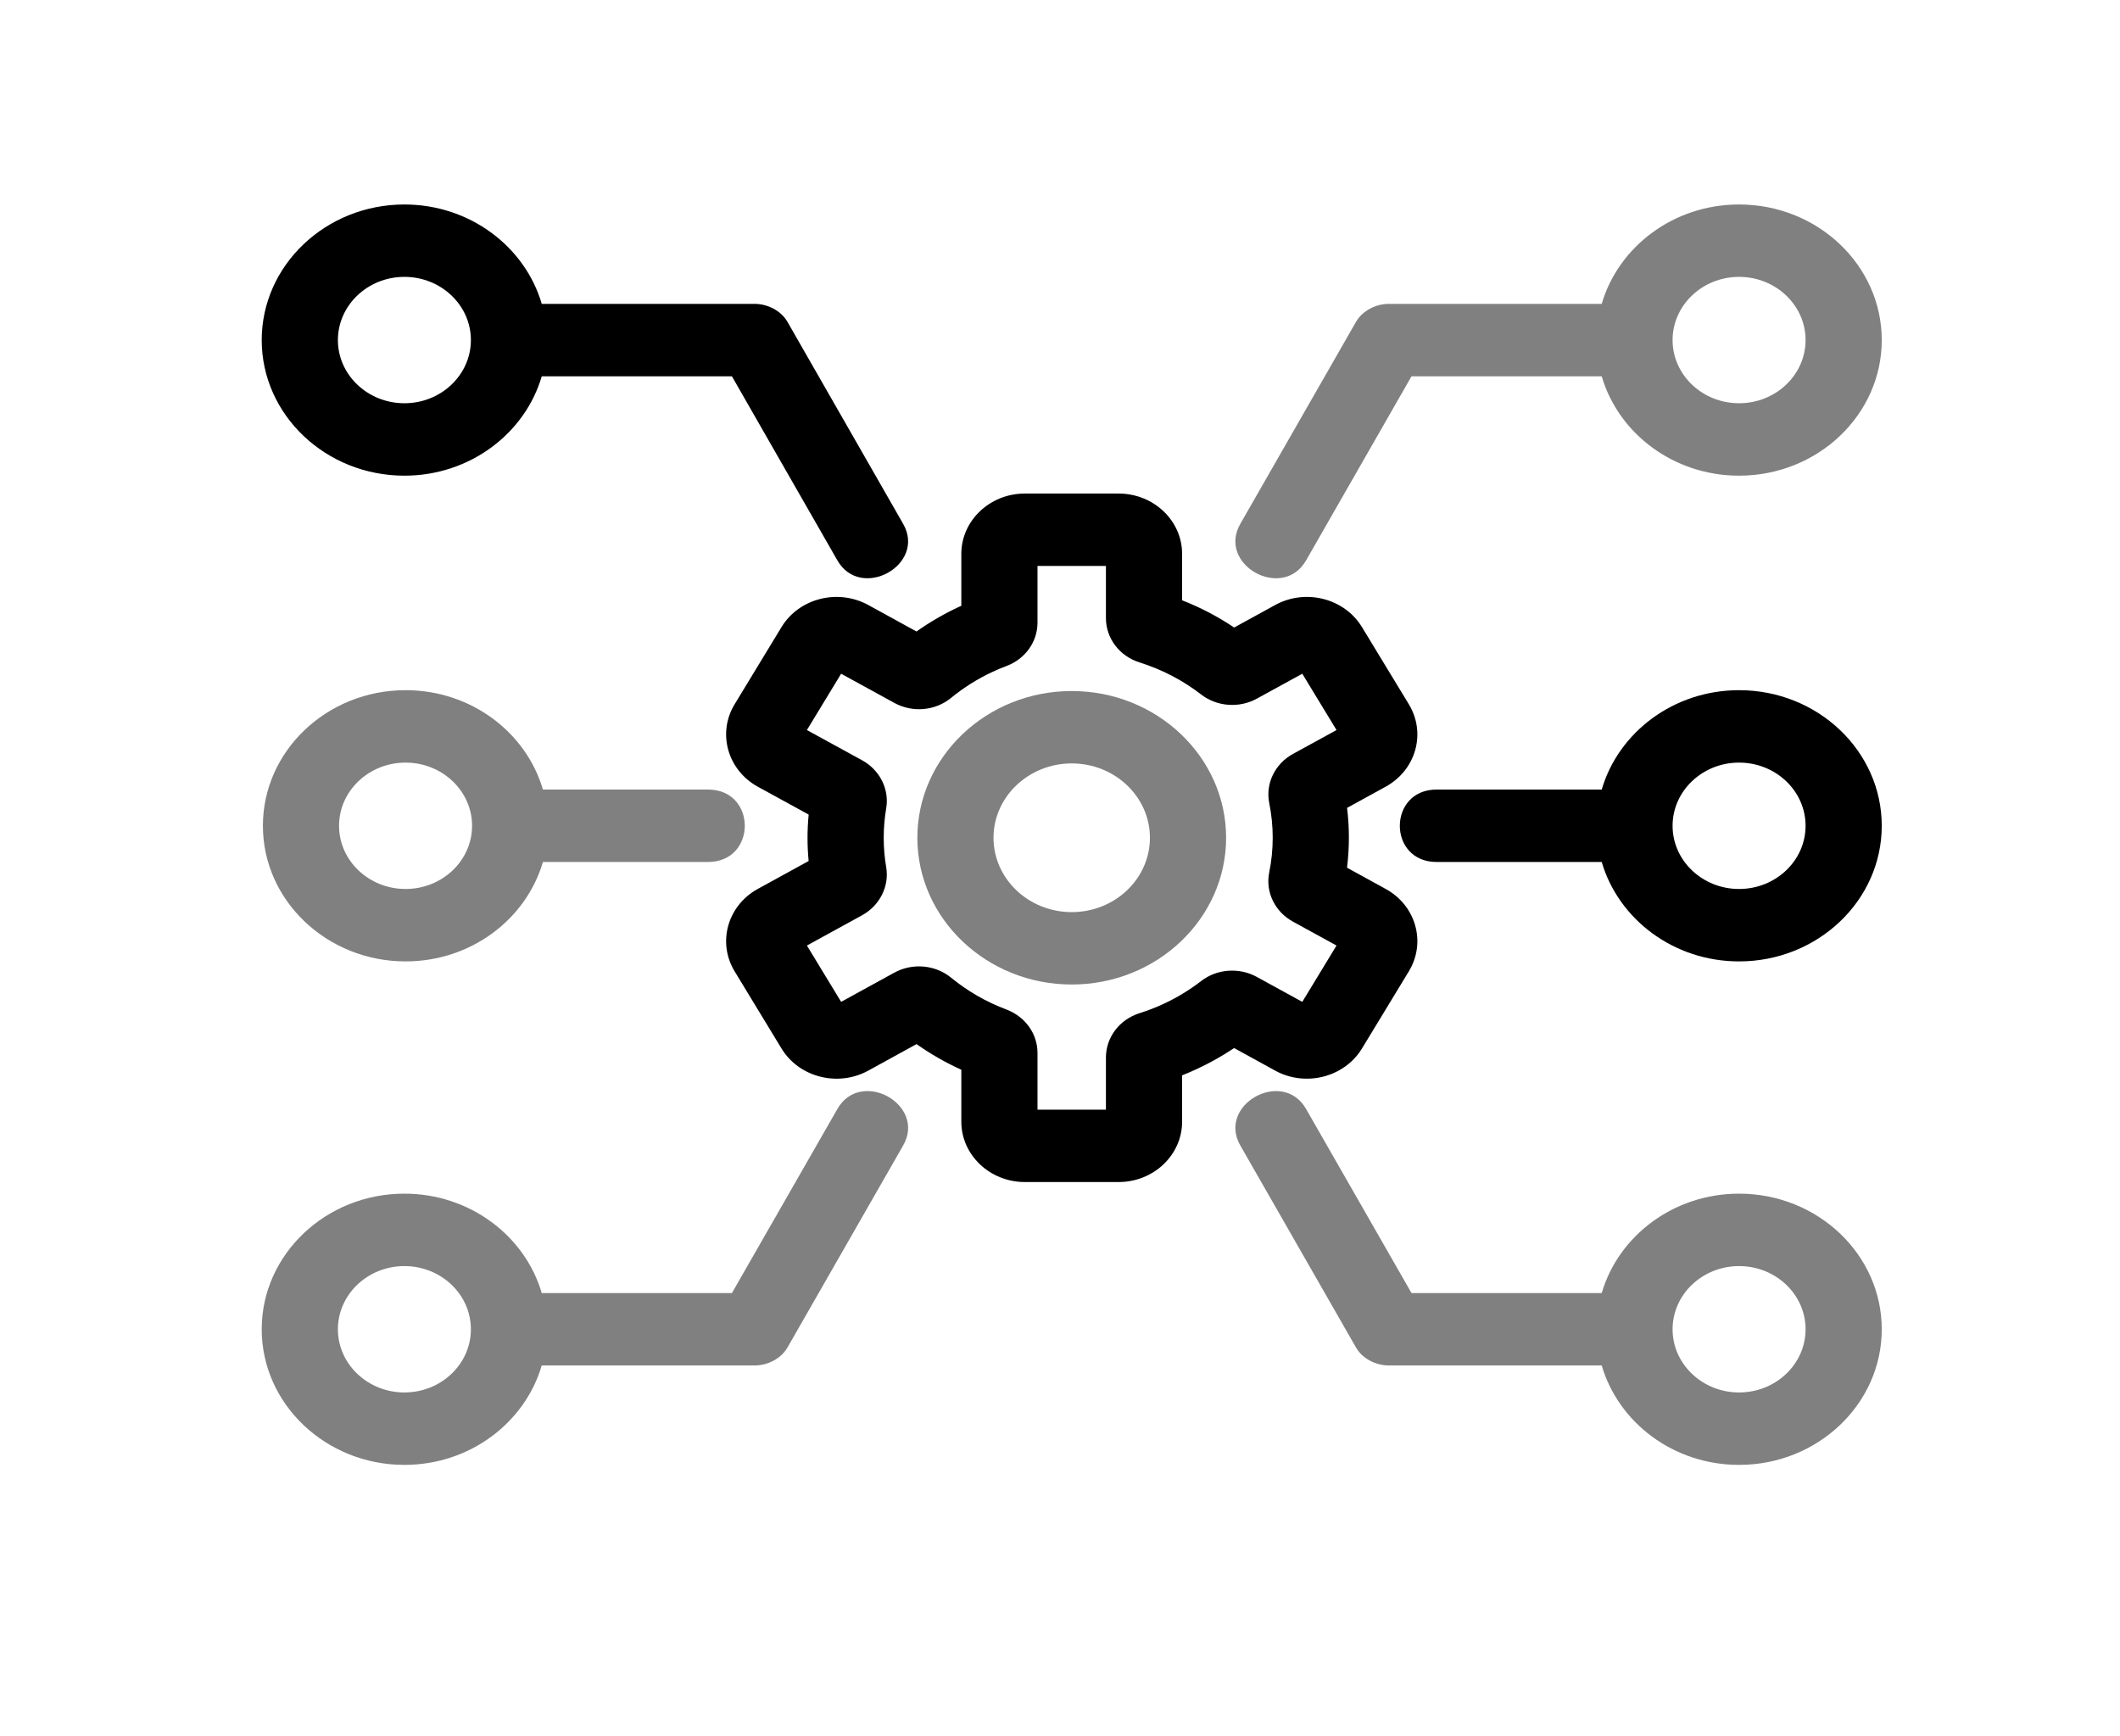 <?xml version="1.0" encoding="UTF-8"?>
<!DOCTYPE svg PUBLIC "-//W3C//DTD SVG 1.1//EN" "http://www.w3.org/Graphics/SVG/1.1/DTD/svg11.dtd">
<svg version="1.1" xmlns="http://www.w3.org/2000/svg" xmlns:xlink="http://www.w3.org/1999/xlink" x="0" y="0" width="51.842" height="42.438" viewBox="0, 0, 51.842, 42.438">
  <g id="1">
    <path d="M29.373,23.988 C29.093,24.204 28.785,24.392 28.461,24.543 C28.271,24.632 28.071,24.709 27.866,24.774 C27.374,24.93 27.044,25.365 27.044,25.859 L27.044,27.133 L25.371,27.133 L25.371,25.748 C25.371,25.276 25.072,24.859 24.608,24.683 C24.113,24.497 23.66,24.235 23.258,23.906 C22.871,23.589 22.312,23.54 21.868,23.784 L20.569,24.497 L19.732,23.12 L21.081,22.38 C21.513,22.143 21.75,21.672 21.671,21.206 C21.59,20.728 21.59,20.243 21.671,19.764 C21.751,19.299 21.515,18.829 21.085,18.592 L19.732,17.851 L20.569,16.474 L21.871,17.188 C22.315,17.431 22.871,17.382 23.257,17.065 C23.565,16.813 23.906,16.598 24.271,16.428 C24.383,16.375 24.497,16.328 24.613,16.285 C25.073,16.111 25.371,15.694 25.371,15.222 L25.371,13.838 L27.044,13.838 L27.044,15.112 C27.044,15.606 27.374,16.042 27.865,16.197 C28.418,16.371 28.926,16.636 29.373,16.982 C29.756,17.279 30.303,17.321 30.733,17.084 L31.846,16.474 L32.683,17.851 L31.617,18.435 C31.174,18.679 30.942,19.162 31.038,19.638 C31.151,20.199 31.151,20.77 31.037,21.334 C30.941,21.81 31.174,22.293 31.618,22.536 L32.683,23.12 L31.846,24.497 L30.733,23.887 C30.303,23.65 29.757,23.69 29.373,23.988 M33.305,25.638 L34.452,23.75 C34.658,23.409 34.714,23.011 34.607,22.631 C34.499,22.25 34.243,21.932 33.883,21.735 L32.94,21.217 C33,20.73 33.001,20.24 32.941,19.754 L33.883,19.237 C34.243,19.039 34.499,18.721 34.607,18.34 C34.714,17.96 34.658,17.562 34.452,17.221 L33.305,15.333 C32.876,14.628 31.926,14.387 31.184,14.793 L30.18,15.344 C29.783,15.077 29.358,14.855 28.907,14.678 L28.907,13.544 C28.907,12.73 28.211,12.068 27.354,12.068 L25.061,12.068 C24.205,12.068 23.508,12.73 23.508,13.544 L23.508,14.813 C23.49,14.821 23.471,14.829 23.452,14.838 C23.086,15.008 22.738,15.211 22.412,15.441 L21.232,14.793 C20.49,14.387 19.539,14.628 19.111,15.333 L17.964,17.221 C17.536,17.925 17.791,18.829 18.532,19.237 L19.775,19.918 C19.738,20.296 19.738,20.676 19.774,21.053 L18.532,21.735 C17.791,22.141 17.536,23.045 17.964,23.75 L19.111,25.638 C19.539,26.343 20.491,26.585 21.232,26.179 L22.413,25.53 C22.755,25.772 23.122,25.982 23.508,26.157 L23.508,27.427 C23.508,28.241 24.205,28.903 25.061,28.903 L27.354,28.903 C28.211,28.903 28.907,28.241 28.907,27.427 L28.907,26.294 C29.034,26.244 29.158,26.19 29.281,26.133 C29.594,25.987 29.895,25.817 30.179,25.627 L31.184,26.179 C31.925,26.585 32.876,26.342 33.305,25.638" fill="#000000"/>
    <path d="M26.208,22.303 C25.153,22.303 24.295,21.488 24.295,20.485 C24.295,19.483 25.153,18.667 26.208,18.667 C27.263,18.667 28.12,19.483 28.12,20.485 C28.12,21.488 27.263,22.303 26.208,22.303 M26.208,16.897 C24.127,16.897 22.433,18.507 22.433,20.485 C22.433,22.463 24.127,24.073 26.208,24.073 C28.289,24.073 29.983,22.463 29.983,20.485 C29.983,18.507 28.289,16.897 26.208,16.897" fill="#808080"/>
    <path d="M9.889,6.77 C10.786,6.77 11.515,7.463 11.515,8.316 C11.515,9.167 10.786,9.86 9.889,9.86 C8.993,9.86 8.263,9.167 8.263,8.316 C8.263,7.463 8.993,6.77 9.889,6.77 M9.889,11.631 C11.49,11.631 12.838,10.6 13.248,9.201 L17.898,9.201 C18.758,10.701 19.617,12.201 20.477,13.702 C21.05,14.702 22.659,13.81 22.085,12.808 L19.256,7.869 C19.1,7.598 18.772,7.43 18.452,7.43 L13.248,7.43 C12.838,6.031 11.49,5 9.889,5 C7.966,5 6.4,6.487 6.4,8.316 C6.4,10.144 7.966,11.631 9.889,11.631" fill="#000000"/>
    <path d="M42.527,6.77 C43.424,6.77 44.153,7.463 44.153,8.316 C44.153,9.167 43.424,9.86 42.527,9.86 C41.63,9.86 40.901,9.167 40.901,8.316 C40.901,7.463 41.63,6.77 42.527,6.77 M31.939,13.702 C32.799,12.201 33.658,10.701 34.517,9.201 L39.168,9.201 C39.577,10.6 40.926,11.631 42.527,11.631 C44.451,11.631 46.016,10.144 46.016,8.316 C46.016,6.487 44.451,5 42.527,5 C40.926,5 39.577,6.031 39.168,7.43 L33.964,7.43 C33.644,7.43 33.316,7.598 33.16,7.869 C32.217,9.515 31.274,11.162 30.331,12.808 C29.757,13.809 31.365,14.703 31.939,13.702" fill="#808080"/>
    <path d="M42.527,34.048 C41.63,34.048 40.901,33.355 40.901,32.503 C40.901,31.651 41.63,30.958 42.527,30.958 C43.424,30.958 44.153,31.651 44.153,32.503 C44.153,33.355 43.424,34.048 42.527,34.048 M42.527,29.187 C40.926,29.187 39.577,30.219 39.168,31.618 L34.517,31.618 C33.658,30.117 32.799,28.617 31.939,27.117 C31.366,26.116 29.757,27.009 30.331,28.01 C31.274,29.657 32.217,31.303 33.16,32.95 C33.316,33.221 33.644,33.388 33.964,33.388 L39.168,33.388 C39.577,34.787 40.926,35.819 42.527,35.819 C44.451,35.819 46.016,34.331 46.016,32.503 C46.016,30.675 44.451,29.187 42.527,29.187" fill="#808080"/>
    <path d="M9.889,34.048 C8.993,34.048 8.263,33.355 8.263,32.503 C8.263,31.651 8.993,30.958 9.889,30.958 C10.786,30.958 11.515,31.651 11.515,32.503 C11.515,33.355 10.786,34.048 9.889,34.048 M20.477,27.117 C19.617,28.617 18.758,30.117 17.898,31.618 L13.248,31.618 C12.838,30.219 11.49,29.187 9.889,29.187 C7.966,29.187 6.4,30.675 6.4,32.503 C6.4,34.331 7.966,35.819 9.889,35.819 C11.49,35.819 12.838,34.787 13.247,33.388 L18.452,33.388 C18.772,33.388 19.1,33.221 19.256,32.95 C20.199,31.303 21.142,29.657 22.085,28.01 C22.659,27.009 21.051,26.115 20.477,27.117" fill="#808080"/>
    <path d="M42.527,21.737 C41.63,21.737 40.901,21.045 40.901,20.192 C40.901,19.34 41.63,18.647 42.527,18.647 C43.424,18.647 44.153,19.34 44.153,20.192 C44.153,21.045 43.424,21.737 42.527,21.737 M42.527,16.876 C40.926,16.876 39.577,17.907 39.168,19.306 L35.131,19.306 C33.932,19.306 33.93,21.077 35.131,21.077 L39.168,21.077 C39.577,22.476 40.926,23.508 42.527,23.508 C44.451,23.508 46.016,22.02 46.016,20.192 C46.016,18.363 44.451,16.876 42.527,16.876" fill="#000000"/>
    <path d="M9.918,21.737 C9.021,21.737 8.291,21.045 8.291,20.192 C8.291,19.34 9.021,18.647 9.918,18.647 C10.814,18.647 11.544,19.34 11.544,20.192 C11.544,21.045 10.814,21.737 9.918,21.737 M9.918,16.876 C7.994,16.876 6.429,18.363 6.429,20.192 C6.429,22.02 7.994,23.508 9.918,23.508 C11.519,23.508 12.868,22.476 13.276,21.077 L17.313,21.077 C18.512,21.077 18.514,19.306 17.313,19.306 L13.276,19.306 C12.868,17.907 11.519,16.876 9.918,16.876" fill="#808080"/>
  </g>
</svg>

